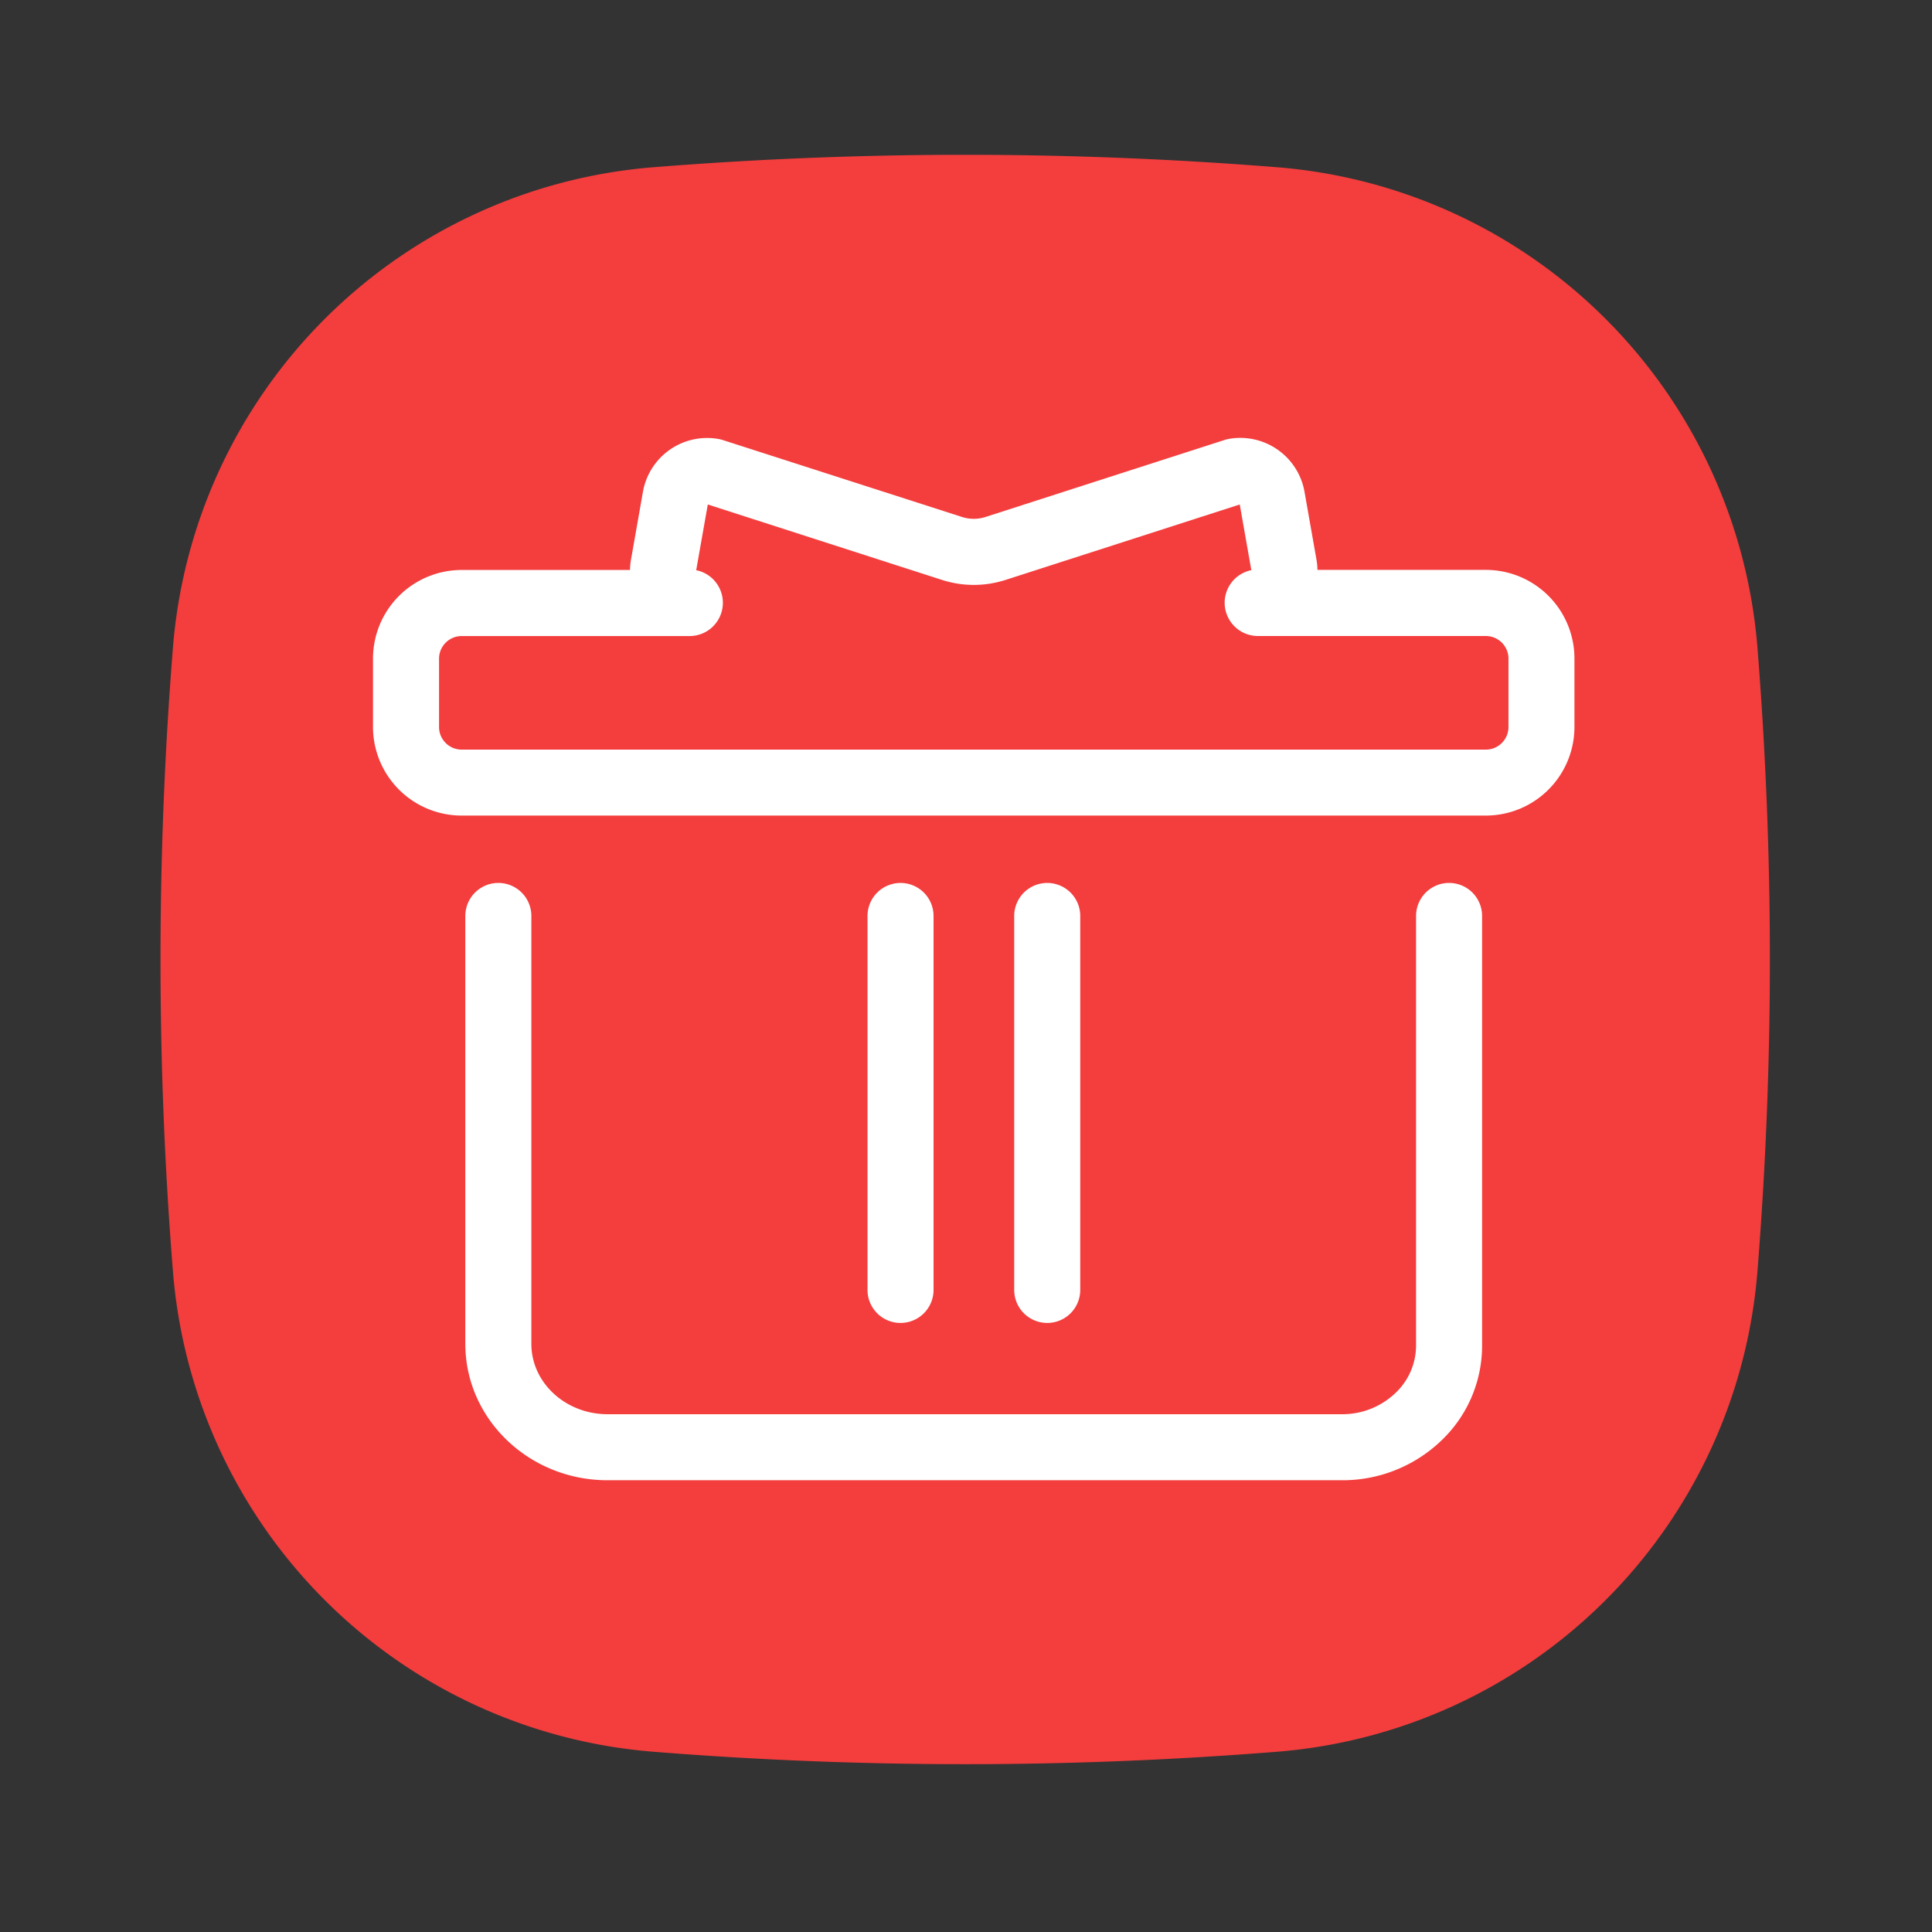 <?xml version="1.0" standalone="no"?><!DOCTYPE svg PUBLIC "-//W3C//DTD SVG 1.1//EN"
        "http://www.w3.org/Graphics/SVG/1.1/DTD/svg11.dtd">
<svg xmlns:xlink="http://www.w3.org/1999/xlink" t="1710500420979" class="icon" viewBox="0 0 1024 1024" version="1.1" xmlns="http://www.w3.org/2000/svg"
     p-id="3070">
    <rect x="0" y="0" width="1024" height="1024" fill="#333333" stroke="none"/>
    <path d="M676.88 928.46a2075.91 2075.91 0 0 1-330.62 0 277.6 277.6 0 0 1-254.6-254.6 2075.91 2075.91 0 0 1 0-330.62 277.6 277.6 0 0 1 254.6-254.6 2075.91 2075.91 0 0 1 330.62 0 277.6 277.6 0 0 1 254.6 254.6 2075.91 2075.91 0 0 1 0 330.62 277.6 277.6 0 0 1-254.6 254.6z"
          fill="#F43D3D" p-id="3071"></path>
    <path d="M787.52 432.27H244.7a47 47 0 0 1-47-47V349.1a47 47 0 0 1 47-47h89.22a33.74 33.74 0 0 1 0.53-5.55l6.32-35.89a34.55 34.55 0 0 1 40-28 18.26 18.26 0 0 1 2.32 0.57L509.87 274a20.31 20.31 0 0 0 12.48 0l126.73-40.82a18.41 18.41 0 0 1 2.33-0.57 34.59 34.59 0 0 1 40 28l6.33 35.88a35.21 35.21 0 0 1 0.53 5.56h89.22a47 47 0 0 1 47 47v36.19a47 47 0 0 1-46.97 47.03zM244.7 337.12a12 12 0 0 0-12 12v36.19a12 12 0 0 0 12 12h542.82a12 12 0 0 0 12-12V349.1a12 12 0 0 0-12-12h-120.8a17.63 17.63 0 0 1-3.49-34.91l-6.14-34.8-124 39.94a55 55 0 0 1-33.94 0l-124-39.94-6.15 34.82a17.63 17.63 0 0 1-3.5 34.91z m117.71-0.53z m307.36 0zM711.23 784.56H322c-41.56 0-75.37-32.43-75.37-72.29v-226.8a17.5 17.5 0 1 1 35 0v226.8c0 20.56 18.11 37.29 40.37 37.29h389.23a40.64 40.64 0 0 0 28.14-11 34.69 34.69 0 0 0 11.17-25.33V485.47a17.5 17.5 0 0 1 35 0v227.8a69.38 69.38 0 0 1-22.1 50.73 75.54 75.54 0 0 1-52.21 20.56z"
          fill="#FFFFFF" p-id="3072"></path>
    <path d="M477.3 701.19a17.49 17.49 0 0 1-17.5-17.5V485.48a17.5 17.5 0 0 1 35 0v198.21a17.5 17.5 0 0 1-17.5 17.5zM555.05 701.19a17.5 17.5 0 0 1-17.5-17.5V485.48a17.5 17.5 0 0 1 35 0v198.21a17.49 17.49 0 0 1-17.5 17.5z"
          fill="#FFFFFF" p-id="3073"></path>
</svg>